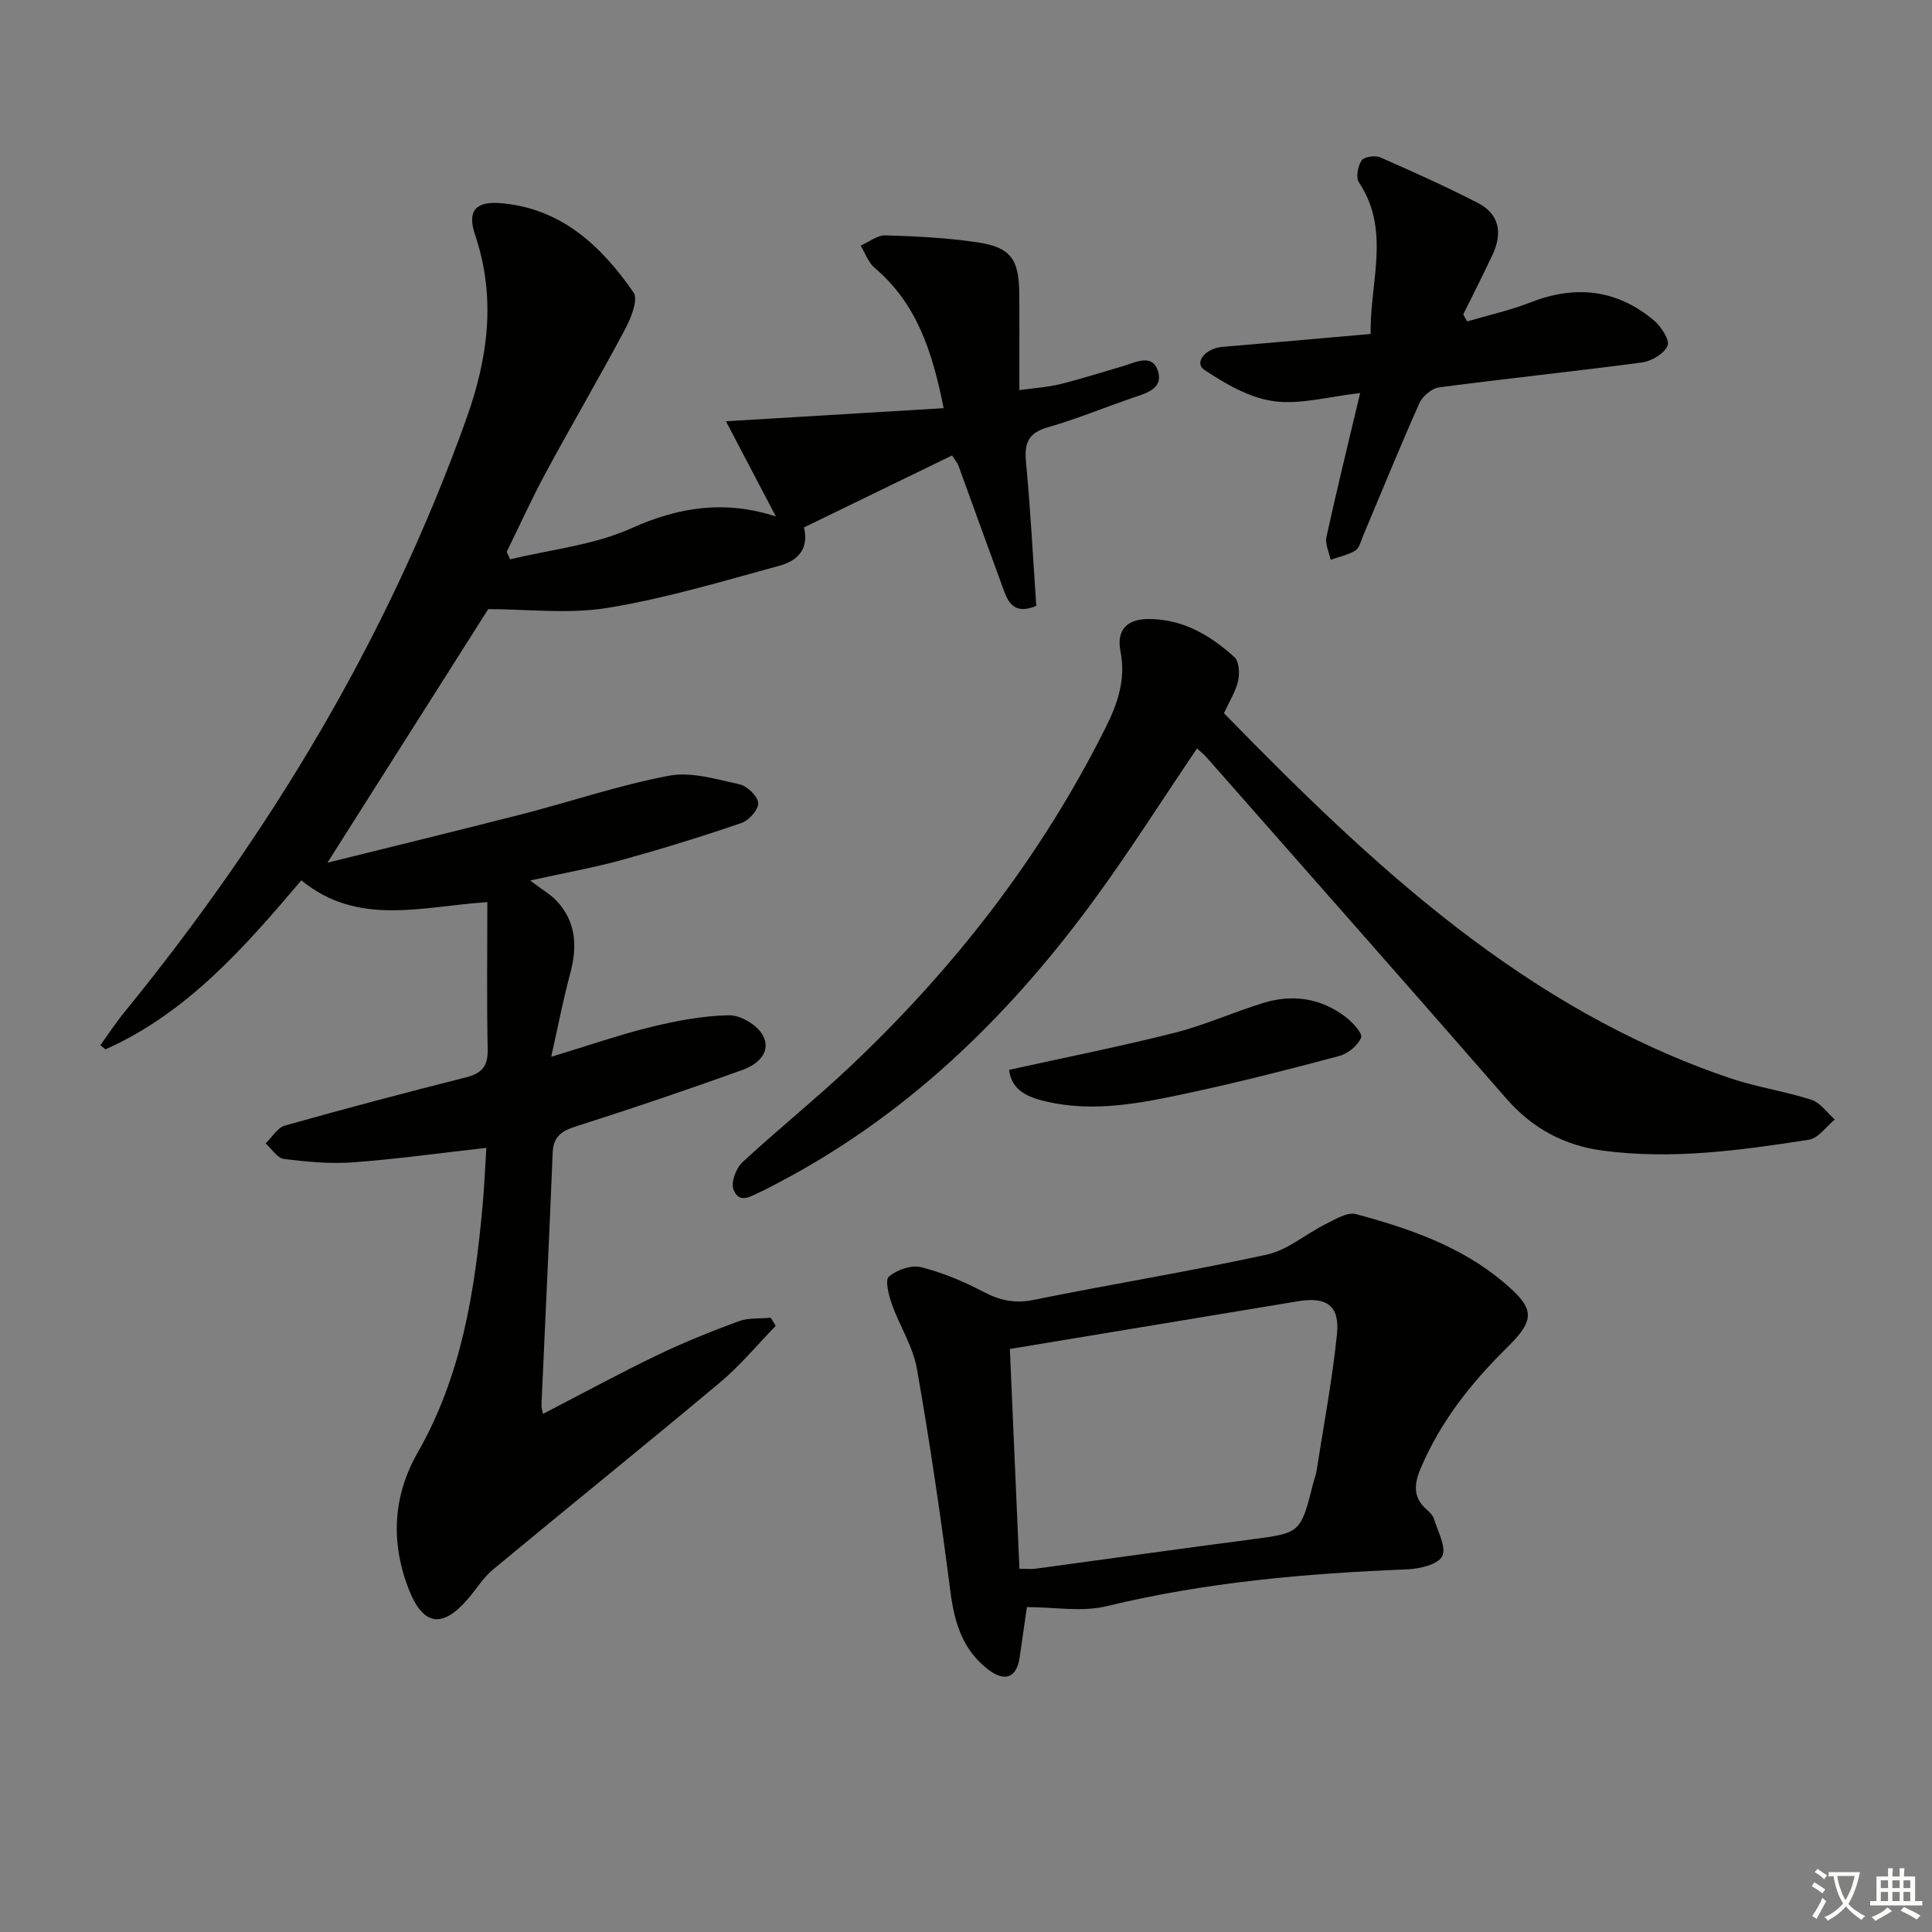 <svg enable-background="new 0 0 400 400" viewBox="0 0 400 400" xmlns="http://www.w3.org/2000/svg"><rect x="0" y="0" width="400" height="400" fill="#808080" stroke="none"/><path d="m377.9 391.2c-.2.3-.4.5-.6.8-.7-.6-1.4-1-2.2-1.5.2-.3.4-.5.5-.8.6.4 1.4.8 2.3 1.5zm-1.8 6.1c-.2-.2-.5-.4-.9-.6.4-.6.8-1.2 1.2-1.9s.7-1.3.9-1.9c.3.3.5.5.8.7-.7 1.3-1.4 2.6-2 3.7zm2.2-9c-.3.3-.5.5-.6.8-.6-.6-1.3-1.1-2-1.5.3-.3.5-.5.6-.7.6.5 1.3.9 2 1.4zm.3.2v-.9h2 4.5c-.3 1.3-.6 2.5-1 3.6s-.9 2.1-1.4 3c.4.5 1 1 1.6 1.4s1.2.8 1.9 1.1c-.3.2-.5.4-.8.8-.4-.3-1-.7-1.6-1.2s-1.2-1.1-1.6-1.6c-.5.6-1.1 1.1-1.7 1.6s-1.4.9-2.1 1.4c-.1-.3-.3-.5-.7-.8.6-.2 1.2-.5 1.9-1s1.4-1.1 2-1.8c-.5-.8-.9-1.6-1.2-2.5s-.6-2-.8-3.2c-.4.1-.7.1-1 .1zm2.5 2.7c.3 1 .7 1.7 1 2.2.3-.5.6-1.1 1-2s.6-1.9.9-3h-3.2-.4c.1.9.3 1.8.7 2.8z" fill="#fbfcfa"/><path d="m396.5 388.5v1.5 3.6h1.5v.9c-.4 0-1 0-1.7 0h-7.9c-.5 0-.9 0-1.2 0v-.9h1.3v-3.5c0-.7 0-1.2 0-1.6h2.4c0-.8 0-1.4 0-1.7h1c0 .3-.1.8-.1 1.7h1.5c0-.8 0-1.4 0-1.7h1c0 .3-.1.9-.1 1.7zm-8.2 9.2c-.2-.3-.5-.5-.8-.8.8-.3 1.4-.6 1.9-.9s1-.7 1.4-1.1c.3.3.6.5.9.8-1.6 1-2.8 1.6-3.4 2zm2.6-6.8v-1.6h-1.5v1.6zm0 2.7v-1.9h-1.5v1.9zm2.4-2.7v-1.6h-1.5v1.6zm0 2.7v-1.9h-1.5v1.9zm.2 2 .7-.8c.4.2.9.5 1.6.8s1.3.7 1.8 1c-.3.3-.5.6-.8.8-.4-.3-1.5-1-3.3-1.8zm2-4.7v-1.6h-1.4v1.6zm0 2.7v-1.9h-1.4v1.9z" fill="#fbfcfa"/><g fill="#010100"><path d="m100.69 237.65c-9.52 1.07-18.54 2.33-27.59 3-4.75.35-9.6-.11-14.34-.71-1.37-.17-2.51-2.09-3.76-3.21 1.32-1.27 2.43-3.25 3.98-3.69 12.45-3.51 24.95-6.82 37.49-9.98 3.29-.83 4.57-2.29 4.5-5.77-.21-10.07-.07-20.15-.07-30.51-13.41.84-26.72 5.16-38.51-4.52-11.71 13.8-23.59 27.43-40.55 35-.35-.29-.71-.57-1.06-.86 1.65-2.28 3.19-4.65 4.97-6.83 30.28-37.15 54.66-77.67 70.84-122.97 4.5-12.6 6.13-25.07 1.76-38.02-1.65-4.88.1-6.94 5.25-6.52 12.58 1.02 20.88 8.84 27.57 18.49 1.01 1.46-.52 5.3-1.73 7.57-5.31 9.98-11.03 19.73-16.4 29.67-2.91 5.38-5.44 10.98-8.14 16.47.24.52.48 1.03.72 1.55 8.4-2.05 17.32-2.94 25.08-6.43 9.95-4.48 19.48-5.85 29.94-2.45-3.6-6.86-7.05-13.44-10.34-19.71 15.49-.93 29.93-1.8 45.07-2.71-2.36-11.95-5.67-21.76-14.3-29.07-1.31-1.11-1.94-3.04-2.88-4.59 1.71-.75 3.44-2.17 5.12-2.12 6.3.18 12.64.5 18.87 1.41 7.09 1.03 8.8 3.44 8.85 10.77.05 6.31.01 12.61.01 19.86 3.14-.44 5.88-.6 8.5-1.25 4.35-1.07 8.62-2.46 12.92-3.7 2.62-.76 6.09-2.72 7.27.98 1.21 3.8-2.63 4.66-5.48 5.65-5.8 2.01-11.51 4.35-17.4 6.05-4.08 1.17-4.79 3.39-4.42 7.26.94 9.89 1.44 19.82 2.12 29.68-4.15 1.75-5.64-.28-6.63-2.96-3.21-8.71-6.34-17.45-9.52-26.17-.16-.44-.51-.81-1.29-2.01-10.22 4.97-20.47 9.95-30.66 14.9 1.16 4.67-1.59 6.97-5.02 7.91-11.79 3.22-23.57 6.77-35.59 8.74-8.19 1.34-16.77.26-24.76.26-10.86 17.12-21.85 34.46-33.29 52.5 13.6-3.38 27.07-6.65 40.5-10.1 10.1-2.6 20.03-5.99 30.25-7.91 4.61-.86 9.79.74 14.59 1.79 1.58.35 3.73 2.43 3.85 3.86.11 1.32-1.91 3.6-3.45 4.13-8.14 2.8-16.39 5.34-24.69 7.64-5.72 1.58-11.59 2.63-19.08 4.28 2.55 1.95 4.34 2.94 5.64 4.38 3.96 4.37 4.11 9.46 2.64 14.94-1.45 5.38-2.5 10.86-3.92 17.18 7.73-2.34 14.11-4.57 20.65-6.17 5.29-1.29 10.76-2.34 16.17-2.43 2.38-.04 5.82 2.01 6.97 4.11 1.94 3.52-1.1 6.1-4.16 7.2-11.36 4.08-22.8 7.97-34.31 11.63-3.02.96-4.87 2.03-5.01 5.48-.71 17.44-1.55 34.88-2.33 52.32-.02.46.16.92.32 1.79 7.95-4.11 15.65-8.3 23.53-12.1 5.52-2.66 11.24-4.96 16.99-7.08 2.02-.75 4.41-.51 6.63-.73.35.56.7 1.12 1.04 1.68-3.82 3.93-7.35 8.21-11.53 11.71-15.56 13.03-31.36 25.76-46.98 38.72-2.01 1.67-3.44 4.02-5.16 6.03-5.32 6.24-9.31 5.69-12.28-1.85-3.82-9.69-3.32-19.39 1.79-28.32 9.1-15.9 11.84-33.32 13.46-51.11.36-3.9.52-7.83.78-12.03z"/><path d="m253.41 147.66c30.48 31.25 62.09 61.12 104.83 75.58 5.47 1.85 11.28 2.68 16.79 4.46 1.86.6 3.25 2.68 4.85 4.08-1.78 1.45-3.41 3.88-5.37 4.19-14.11 2.19-28.27 4.16-42.62 2.26-8.11-1.07-14.66-4.63-20.09-10.86-20.55-23.59-41.28-47.03-61.95-70.52-.64-.73-1.42-1.33-2.02-1.89-7.46 10.99-14.45 22.1-22.24 32.61-17.63 23.8-38.63 43.94-65.21 57.71-.89.46-1.76.96-2.67 1.36-2.06.9-4.64 2.85-5.85-.37-.56-1.47.52-4.39 1.83-5.61 7.31-6.8 15.13-13.05 22.38-19.9 21.58-20.39 39.57-43.55 52.88-70.2 2.48-4.96 4.17-9.94 3.03-15.74-.87-4.44 1.41-6.66 5.82-6.66 7.07-.01 12.76 3.36 17.76 7.88.99.89 1.12 3.38.78 4.94-.5 2.18-1.8 4.2-2.93 6.68z"/><path d="m212.61 332.73c-.48 3.31-.98 6.89-1.51 10.46-.62 4.16-3.03 5.12-6.48 2.49-5.27-4.03-7-9.63-7.83-16.04-1.99-15.45-4.25-30.88-6.95-46.23-.81-4.62-3.58-8.87-5.18-13.38-.65-1.85-1.47-5.01-.63-5.72 1.64-1.4 4.62-2.46 6.63-1.96 4.47 1.11 8.84 2.95 12.93 5.1 3.42 1.8 6.51 2.47 10.41 1.68 16.07-3.26 32.28-5.88 48.3-9.38 4.29-.94 8.04-4.27 12.13-6.3 2-.99 4.51-2.56 6.31-2.08 10.93 2.94 21.61 6.59 30.51 14.06 6.53 5.49 6.73 7.71.75 13.59-7.42 7.3-13.77 15.31-17.87 25-1.37 3.25-1.62 6.01 1.25 8.52.62.54 1.29 1.21 1.52 1.95.78 2.6 2.62 5.89 1.69 7.71-.88 1.73-4.71 2.62-7.28 2.72-20.96.83-41.74 2.66-62.22 7.63-5.13 1.24-10.83.18-16.48.18zm-1.55-7.93c1.63 0 2.48.1 3.29-.01 14.81-2 29.6-4.1 44.42-6.03 10.48-1.37 10.5-1.27 13.11-11.65.2-.81.54-1.59.67-2.4 1.48-9.5 3.28-18.96 4.26-28.51.6-5.87-2.17-7.77-8.01-6.8-19.59 3.24-39.17 6.49-59.72 9.89.64 14.78 1.3 29.99 1.98 45.51z"/><path d="m303.76 66.55c4.39-1.3 8.89-2.29 13.13-3.95 9.33-3.64 17.9-2.69 25.57 3.77 1.48 1.25 3.3 4.09 2.79 5.22-.74 1.66-3.34 3.2-5.33 3.46-13.97 1.86-27.99 3.3-41.96 5.15-1.52.2-3.45 1.84-4.1 3.29-4.05 9.08-7.79 18.3-11.65 27.46-.45 1.07-.76 2.51-1.6 3.03-1.52.94-3.4 1.3-5.12 1.91-.32-1.57-1.18-3.26-.87-4.7 2.12-9.68 4.49-19.31 6.98-29.81-6.61.74-12.44 2.44-17.92 1.68-5.01-.7-9.97-3.58-14.32-6.47-2.19-1.45.12-4.47 3.71-4.77 10.09-.84 20.17-1.76 30.71-2.68-.2-10.79 4.22-21.39-2.44-31.4-.67-1-.21-3.36.57-4.52.52-.77 2.79-1.1 3.85-.64 6.82 2.98 13.61 6.05 20.22 9.44 4.49 2.31 5.1 6.27 3.07 10.64-1.95 4.18-4.06 8.29-6.1 12.43.27.49.54.97.81 1.46z"/><path d="m208.92 221.5c11.78-2.6 23.12-4.85 34.31-7.68 6.24-1.58 12.18-4.29 18.35-6.18 6.05-1.85 11.89-1 16.99 2.89 1.45 1.1 3.59 3.43 3.23 4.3-.68 1.65-2.75 3.33-4.56 3.81-10.41 2.78-20.86 5.45-31.39 7.7-9.56 2.05-19.23 4-29.08 1.76-3.82-.88-7.34-2.24-7.85-6.6z"/></g></svg>